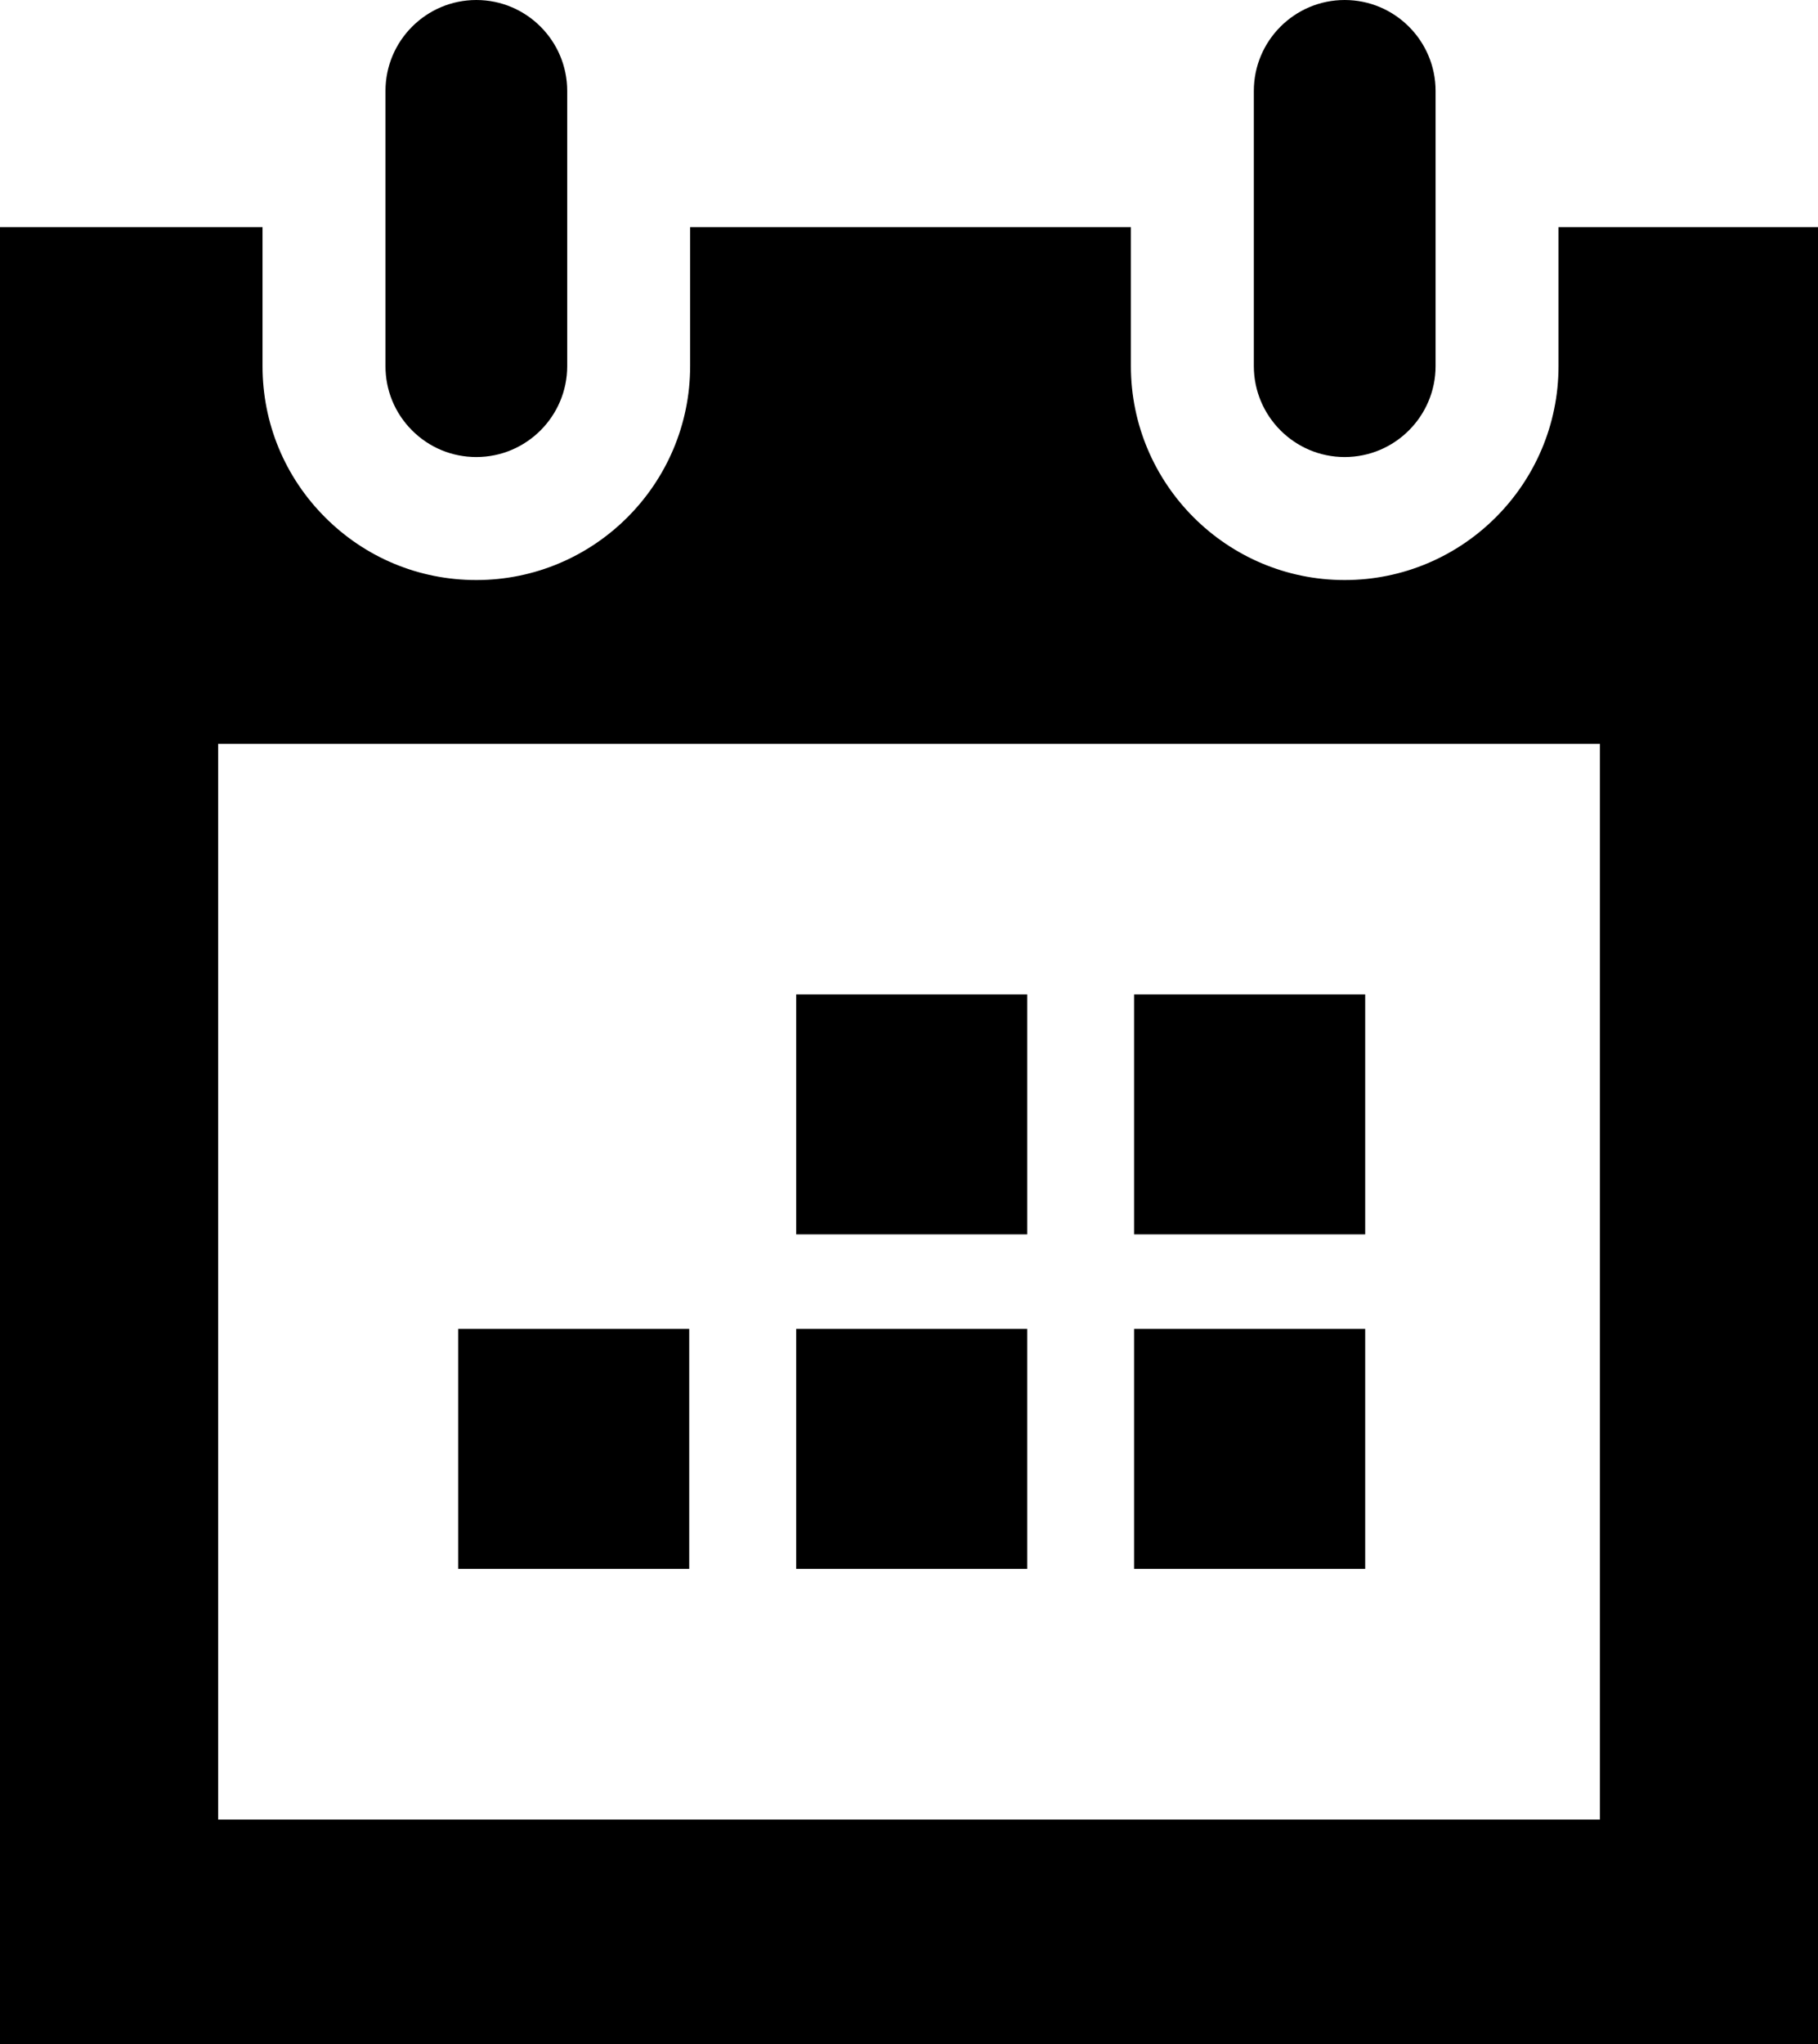 <?xml version="1.0" encoding="utf-8"?>
<!-- Generator: Adobe Illustrator 16.0.0, SVG Export Plug-In . SVG Version: 6.00 Build 0)  -->
<!DOCTYPE svg PUBLIC "-//W3C//DTD SVG 1.1//EN" "http://www.w3.org/Graphics/SVG/1.1/DTD/svg11.dtd">
<svg version="1.1" id="Calque_1" xmlns="http://www.w3.org/2000/svg" xmlns:xlink="http://www.w3.org/1999/xlink" x="0px" y="0px"
	 width="88.727px" height="99.707px" viewBox="-3 2 88.727 99.707" enable-background="new -3 2 88.727 99.707"
	 xml:space="preserve">
<g>
	<rect x="52.349" y="50.5" width="11.279" height="11.706"/>
</g>
<g>
	<rect x="35.858" y="50.5" width="11.276" height="11.706"/>
</g>
<g>
	<rect x="52.349" y="66.816" width="11.279" height="11.704"/>
</g>
<g>
	<rect x="35.858" y="66.816" width="11.276" height="11.704"/>
</g>
<g>
	<rect x="19.364" y="66.816" width="11.273" height="11.704"/>
</g>
<rect x="10.646" y="38.281" fill="none" width="61.438" height="50.466"/>
<path d="M73.063,13.079v6.777c0,5.754-4.682,10.435-10.437,10.435c-5.753,0-10.433-4.682-10.433-10.436v-6.776H30.682v6.777
	c0,5.754-4.681,10.435-10.435,10.435c-2.789,0-5.409-1.086-7.38-3.058c-1.972-1.972-3.056-4.595-3.054-7.379v-6.775H-3v88.628
	h88.727V13.079H73.063z M75.083,90.747H7.646V38.281h67.438V90.747z"/>
<path d="M62.626,24.292c2.446,0,4.437-1.99,4.437-4.435V6.435C67.063,3.99,65.073,2,62.626,2c-2.444,0-4.433,1.99-4.433,4.435v13.42
	C58.194,22.301,60.182,24.292,62.626,24.292z"/>
<path d="M20.247,24.292c2.445,0,4.435-1.99,4.435-4.435V6.435C24.682,3.99,22.693,2,20.247,2c-2.445,0-4.434,1.99-4.434,4.435
	v13.419c-0.001,1.186,0.46,2.3,1.297,3.138S19.062,24.292,20.247,24.292z"/>
</svg>
